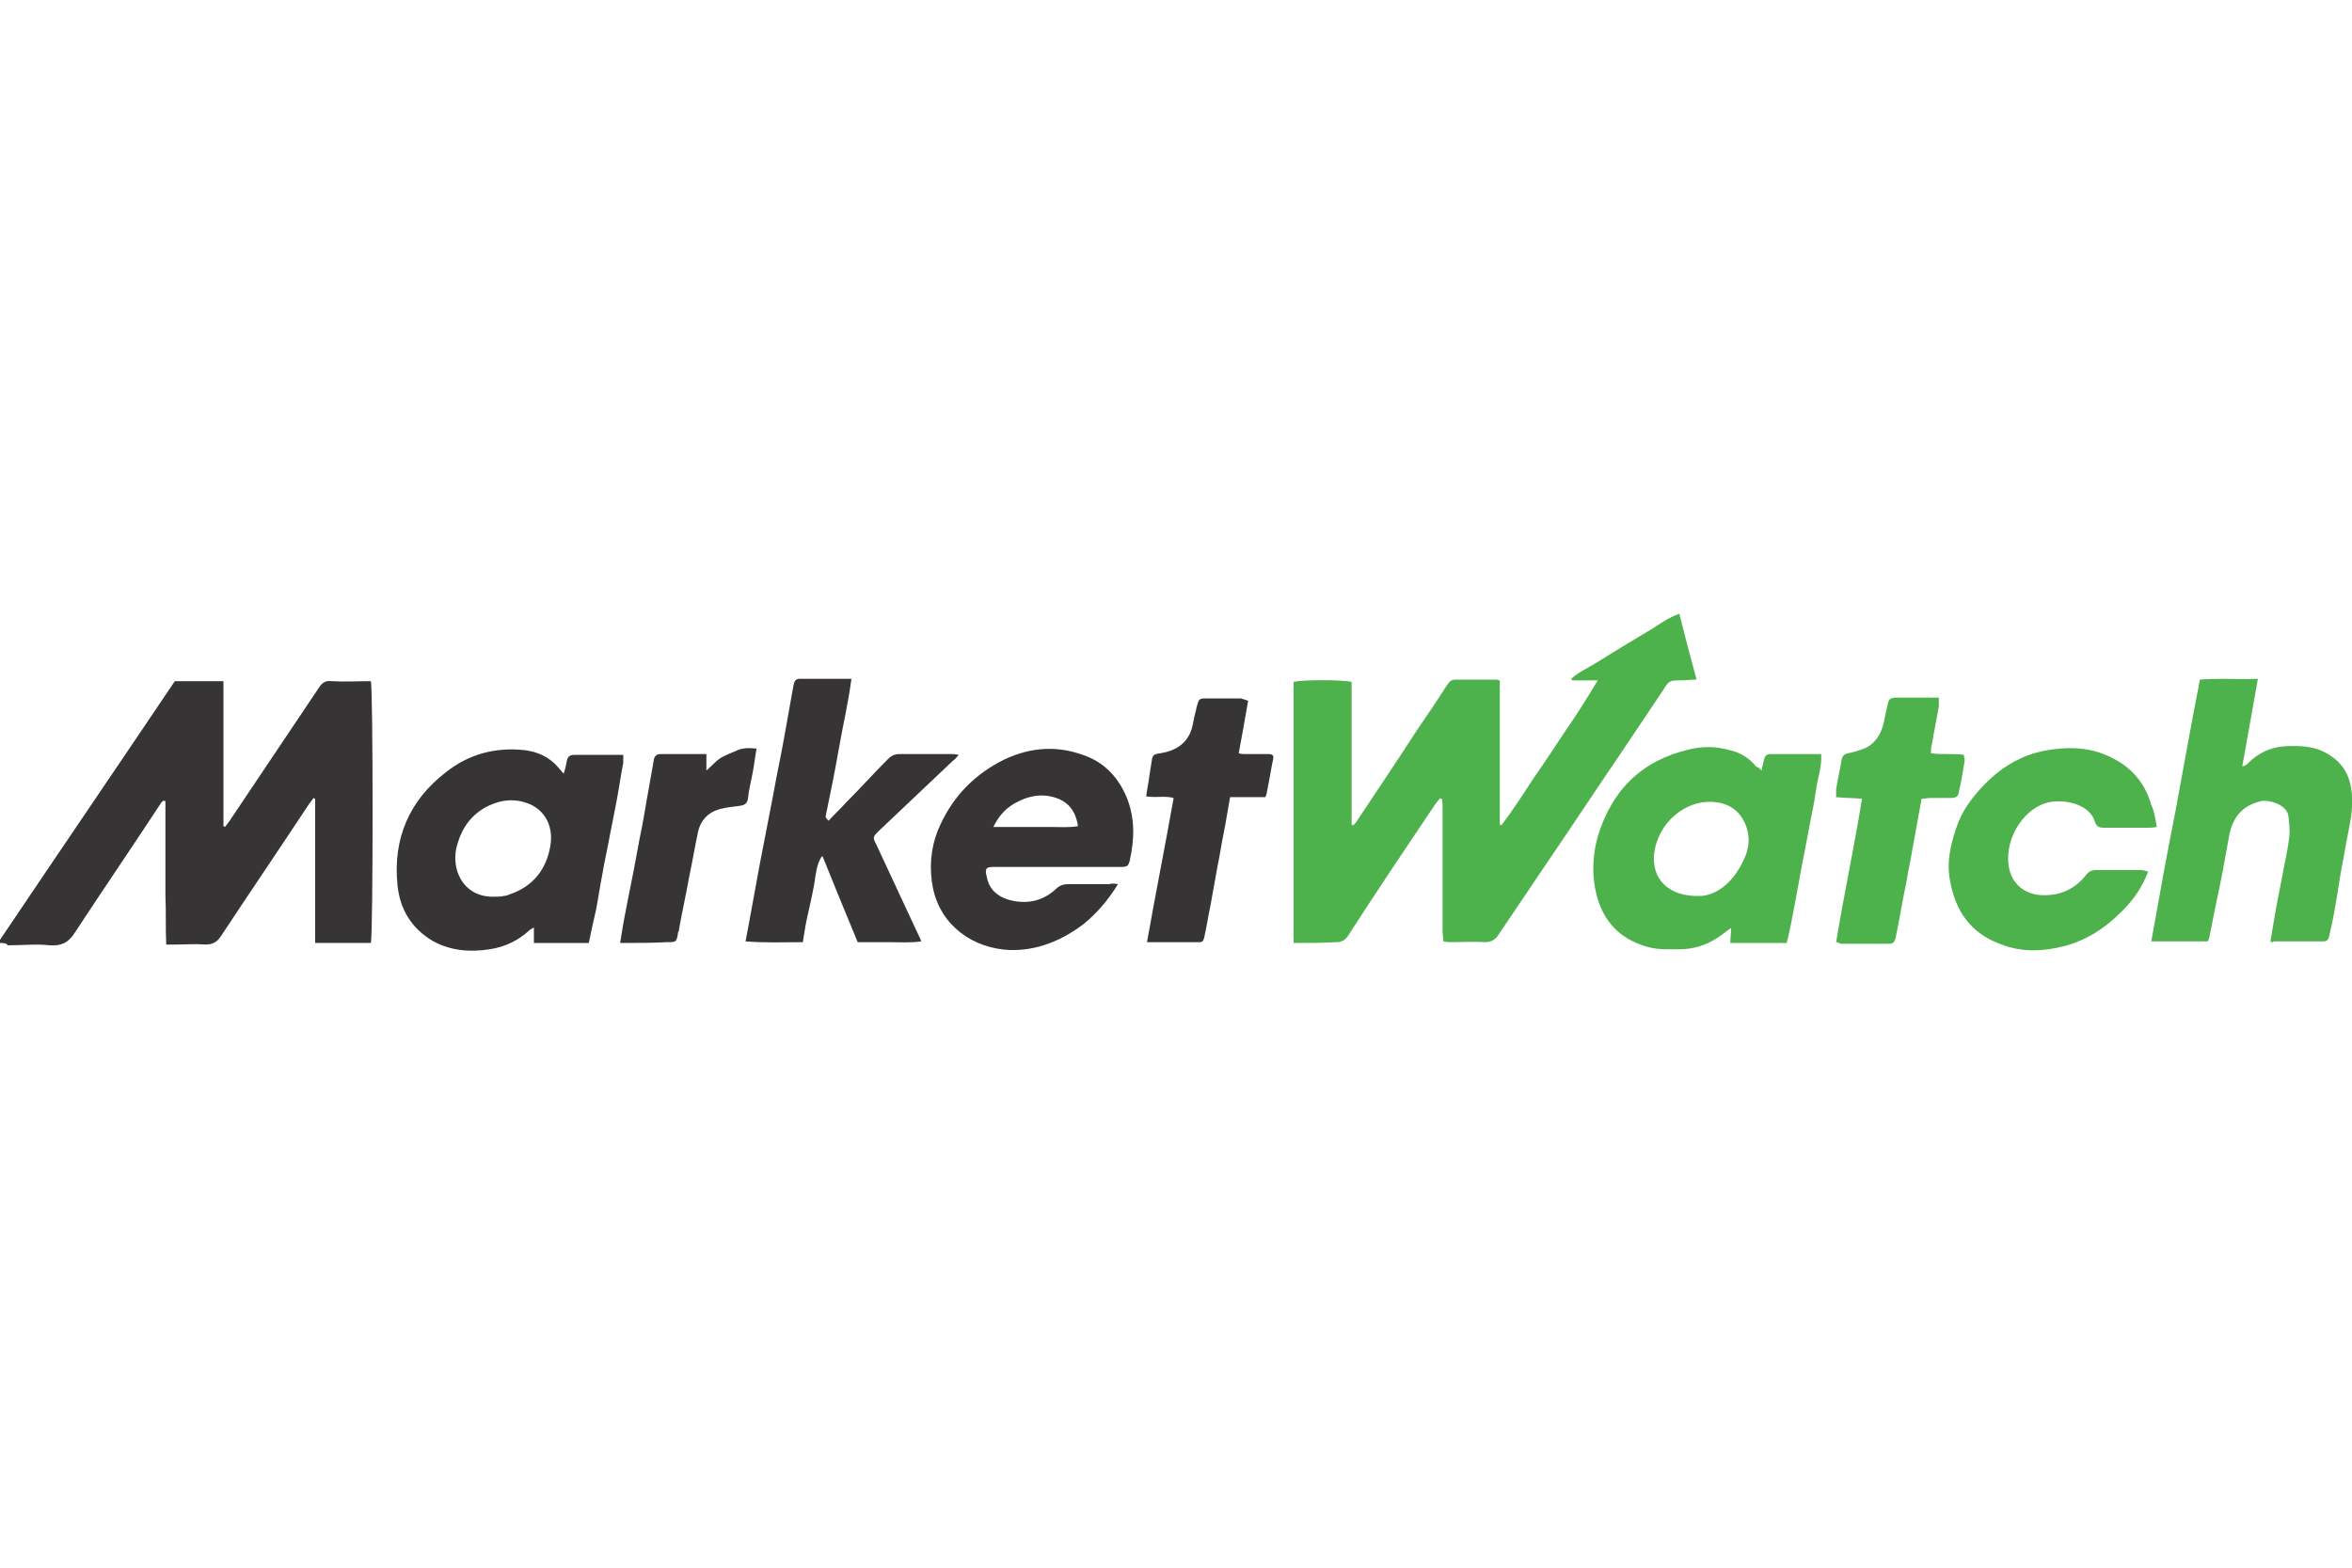 <?xml version="1.0" encoding="utf-8"?>
<!-- Generator: Adobe Illustrator 22.1.0, SVG Export Plug-In . SVG Version: 6.00 Build 0)  -->
<svg version="1.1" id="Layer_1" xmlns="http://www.w3.org/2000/svg" xmlns:xlink="http://www.w3.org/1999/xlink" x="0px" y="0px"
	 viewBox="0 0 300 200" style="enable-background:new 0 0 300 200;" xml:space="preserve">
<style type="text/css">
	.st0{fill:#160D3E;}
	.st1{fill:#FFFCFB;}
	.st2{fill:#DC2428;}
	.st3{fill:#010101;}
	.st4{fill:#4EB24C;}
	.st5{fill:#363435;}
</style>
<g>
	<path class="st4" d="M165,120.3c0-11.2,0-22.3,0-33.3c1-0.3,6.4-0.3,7.4,0c0,6,0,12.1,0,18.2c0.1,0,0.1,0.1,0.2,0.1
		c0.2-0.2,0.4-0.4,0.5-0.6c2.5-3.8,5.1-7.6,7.6-11.5c1.3-1.9,2.6-3.8,3.8-5.7c0.3-0.4,0.5-0.8,1.1-0.8c1.8,0,3.5,0,5.3,0
		c0.1,0,0.2,0.1,0.4,0.1c0,6.1,0,12.3,0,18.4c0.1,0,0.2,0.1,0.2,0.1c1.5-2,2.8-4,4.1-6c1.4-2,2.7-4,4.1-6.1c1.4-2,2.7-4.1,4.1-6.4
		c-1.3,0-2.3,0-3.3,0c0-0.1,0-0.1-0.1-0.2c1-0.9,2.2-1.4,3.3-2.1c1.1-0.7,2.3-1.4,3.4-2.1c1.2-0.7,2.3-1.4,3.5-2.1
		c1.1-0.7,2.2-1.5,3.6-2c0.7,2.8,1.4,5.5,2.2,8.4c-0.8,0-1.3,0.1-1.9,0.1c-1.6,0-1.6,0-2.4,1.3c-1.8,2.7-3.7,5.5-5.5,8.2
		c-3.2,4.7-6.3,9.4-9.5,14.1c-2,3-4,5.9-6,8.9c-0.4,0.6-0.9,0.9-1.7,0.9c-1.4-0.1-2.8,0-4.2,0c-0.3,0-0.6,0-1.1-0.1
		c0-0.5-0.1-0.9-0.1-1.3c0-5.3,0-10.5,0-15.8c0-0.4,0-0.7-0.1-1.1c-0.1,0-0.2,0-0.2-0.1c-0.2,0.3-0.5,0.6-0.7,0.9
		c-3.7,5.5-7.4,11-11,16.6c-0.4,0.6-0.8,0.9-1.6,0.9C168.7,120.3,167,120.3,165,120.3z"/>
	<path class="st5" d="M0,120.3c0-0.2-0.1-0.3,0-0.4c7.4-11,14.9-22,22.3-33c2.1,0,4.1,0,6.2,0c0,6.2,0,12.3,0,18.5
		c0.1,0,0.2,0.1,0.2,0.1c0.2-0.3,0.4-0.5,0.6-0.8c3.8-5.7,7.6-11.3,11.4-17c0.4-0.6,0.8-0.9,1.6-0.8c1.7,0.1,3.4,0,5,0
		c0.3,0.9,0.3,32.4,0,33.4c-2.3,0-4.6,0-7.1,0c0-6.2,0-12.3,0-18.4c-0.1,0-0.2-0.1-0.2-0.1c-0.2,0.3-0.4,0.5-0.6,0.8
		c-3.7,5.6-7.5,11.2-11.2,16.8c-0.5,0.8-1.1,1.1-2,1.1c-1.3-0.1-2.5,0-3.8,0c-0.4,0-0.7,0-1.2,0c-0.1-2.2,0-4.2-0.1-6.2c0-2,0-4,0-6
		c0-2,0-4.1,0-6.1c-0.1,0-0.2,0-0.2-0.1c-0.1,0.1-0.3,0.2-0.4,0.4c-3.6,5.5-7.3,10.9-10.9,16.4c-0.8,1.3-1.7,1.8-3.2,1.7
		c-1.8-0.2-3.6,0-5.4,0C0.8,120.3,0.4,120.3,0,120.3z"/>
	<path class="st4" d="M224.7,98.3c0.1-0.6,0.2-1,0.3-1.4c0.1-0.4,0.3-0.7,0.8-0.7c2.2,0,4.3,0,6.5,0c0.1,1.7-0.5,3.2-0.7,4.8
		c-0.2,1.6-0.6,3.2-0.9,4.9c-0.3,1.6-0.6,3.2-0.9,4.7c-0.3,1.6-0.6,3.2-0.9,4.9c-0.3,1.6-0.6,3.2-1,4.8c-2.4,0-4.7,0-7.2,0
		c0-0.6,0.1-1.1,0.1-1.9c-0.5,0.3-0.8,0.6-1.1,0.8c-1.6,1.2-3.4,1.9-5.4,1.9c-1.5,0-3,0.1-4.5-0.4c-3.2-1-5.2-3.1-6.1-6.3
		c-0.7-2.6-0.6-5.2,0.1-7.7c1.8-5.9,5.6-9.7,11.7-11.1c1.7-0.4,3.4-0.4,5.1,0.1c1.4,0.3,2.5,1,3.4,2.1
		C224.3,97.9,224.4,98,224.7,98.3z M217,114.3c1.7-0.1,3.7-1.4,5-3.8c0.8-1.4,1.3-2.8,0.9-4.5c-0.6-2.4-2.3-3.6-4.5-3.7
		c-3.5-0.2-6.9,2.7-7.4,6.5C210.6,111.9,212.6,114.5,217,114.3z"/>
	<path class="st5" d="M75.1,120.3c-2.4,0-4.7,0-7,0c0-0.7,0-1.3,0-2c-0.2,0.2-0.4,0.2-0.6,0.4c-1.4,1.3-3.1,2.1-5,2.4
		c-2.5,0.4-5,0.2-7.2-1c-2.8-1.6-4.3-4.1-4.6-7.2c-0.6-5.9,1.5-10.8,6.2-14.4c2.9-2.3,6.3-3.2,10-2.8c1.7,0.2,3.2,0.9,4.3,2.2
		c0.2,0.2,0.4,0.5,0.7,0.8c0.2-0.6,0.3-1.1,0.4-1.6c0.1-0.6,0.4-0.8,1-0.8c2,0,4,0,6.2,0c0,0.4,0,0.7,0,1c-0.3,1.5-0.5,3-0.8,4.6
		c-0.3,1.6-0.6,3.1-0.9,4.6c-0.3,1.7-0.7,3.4-1,5.2c-0.3,1.5-0.5,3-0.8,4.5C75.7,117.5,75.4,118.8,75.1,120.3z M63,114.4
		c0.4,0,0.9,0,1.3-0.1c0.2,0,0.5-0.1,0.7-0.2c3-1,4.7-3.2,5.2-6.2c0.4-2.4-0.6-4.4-2.6-5.3c-1.9-0.8-3.7-0.6-5.5,0.3
		c-1.9,1-3.1,2.6-3.7,4.6C57.3,110.7,59,114.5,63,114.4z"/>
	<path class="st4" d="M289.6,120.1c0.2-1.2,0.4-2.4,0.6-3.6c0.3-1.6,0.6-3.2,0.9-4.7c0.3-1.7,0.7-3.3,0.9-5c0.1-0.8,0-1.7-0.1-2.6
		c-0.1-1.5-2.4-2.2-3.5-2c-2.5,0.6-3.7,2.2-4.1,4.6c-0.5,2.8-1,5.6-1.6,8.3c-0.3,1.5-0.6,3-0.9,4.5c0,0.1-0.1,0.3-0.2,0.5
		c-2.4,0-4.7,0-7.2,0c1-5.6,2-11.2,3.1-16.7c1-5.5,2-11,3.1-16.7c2.5-0.2,4.8,0,7.4-0.1c-0.7,3.8-1.3,7.4-2,11.2
		c0.4-0.2,0.6-0.2,0.7-0.4c1.3-1.3,2.9-2.1,4.8-2.2c2-0.1,3.9,0,5.6,1.1c1.6,1,2.5,2.4,2.8,4.3c0.3,1.9,0,3.8-0.4,5.7
		c-0.3,1.4-0.5,2.9-0.8,4.3c-0.3,1.6-0.5,3.2-0.8,4.8c-0.2,1.3-0.5,2.7-0.8,4c-0.1,0.5-0.3,0.7-0.8,0.7c-2.1,0-4.2,0-6.3,0
		C289.9,120.3,289.8,120.2,289.6,120.1z"/>
	<path class="st5" d="M105.7,104.7c0.7-0.8,1.5-1.5,2.2-2.3c1.8-1.8,3.5-3.7,5.3-5.5c0.4-0.4,0.8-0.7,1.5-0.7c2.2,0,4.4,0,6.6,0
		c0.3,0,0.5,0,1,0.1c-0.3,0.3-0.5,0.6-0.7,0.7c-3.2,3-6.3,6-9.5,9c-0.8,0.8-0.8,0.8-0.3,1.8c1.8,3.9,3.7,7.9,5.5,11.8
		c0.1,0.1,0.1,0.3,0.2,0.5c-1.4,0.2-2.7,0.1-4,0.1c-1.3,0-2.7,0-4.1,0c-1.5-3.6-3-7.3-4.5-11c-0.4,0.4-0.7,1.3-0.9,2.6
		c-0.1,0.9-0.3,1.8-0.5,2.8c-0.2,0.9-0.4,1.8-0.6,2.7c-0.2,0.9-0.3,1.8-0.5,2.9c-2.5,0-4.8,0.1-7.3-0.1c0.1-0.6,0.2-1.1,0.3-1.6
		c0.5-2.7,1-5.4,1.5-8.2c0.6-3.1,1.2-6.2,1.8-9.3c0.4-2.3,0.9-4.5,1.3-6.8c0.4-2.2,0.8-4.4,1.2-6.7c0.1-0.5,0.2-0.9,0.8-0.9
		c2.2,0,4.3,0,6.6,0c-0.4,3.1-1.1,6-1.6,8.9c-0.5,2.9-1.1,5.8-1.7,8.7C105.5,104.6,105.6,104.6,105.7,104.7z"/>
	<path class="st5" d="M142.6,112.8c-1.3,2.1-2.7,3.7-4.4,5.1c-2.8,2.1-5.9,3.4-9.4,3.3c-4.7-0.2-8.8-3.1-9.8-7.9
		c-0.5-2.5-0.3-5,0.6-7.3c1.6-3.9,4.2-6.8,7.9-8.8c3.4-1.8,7-2.2,10.6-0.9c2.7,0.9,4.5,2.8,5.6,5.4c1.1,2.7,1,5.4,0.4,8.1
		c-0.2,0.7-0.3,0.8-1.2,0.8c-5.3,0-10.6,0-15.9,0c-1.1,0-1.5,0-1.1,1.4c0.3,1.5,1.4,2.4,2.8,2.8c2.2,0.6,4.3,0.2,6-1.4
		c0.4-0.4,0.9-0.6,1.5-0.6c1.8,0,3.5,0,5.3,0C141.7,112.7,142,112.7,142.6,112.8z M126.7,105.5c1.4,0,2.6,0,3.8,0c1.2,0,2.3,0,3.5,0
		c1.2,0,2.3,0.1,3.5-0.1c-0.3-2-1.3-3.2-3.1-3.7c-1.8-0.5-3.4-0.1-5,0.8C128.2,103.2,127.4,104.1,126.7,105.5z"/>
	<path class="st4" d="M275.1,105.5c-0.5,0.1-0.8,0.1-1.1,0.1c-1.9,0-3.7,0-5.6,0c-0.6,0-1-0.1-1.2-0.8c-0.7-2.2-3.7-2.8-5.6-2.5
		c-3.2,0.5-5.9,4.4-5.4,8.1c0.3,2.3,2,3.7,4.2,3.8c2.4,0.1,4.3-0.8,5.7-2.6c0.3-0.4,0.7-0.6,1.2-0.6c1.9,0,3.9,0,5.8,0
		c0.3,0,0.5,0.1,0.9,0.2c-0.8,2.1-2,3.8-3.6,5.3c-2,2-4.4,3.5-7.1,4.2c-2.7,0.7-5.4,0.8-8-0.2c-3.9-1.4-5.9-4.2-6.6-8.3
		c-0.4-2.3,0.1-4.4,0.8-6.5c0.7-2.2,2.1-4.1,3.8-5.8c2.2-2.2,4.8-3.7,7.9-4.2c2.4-0.4,4.8-0.4,7.1,0.5c3.1,1.2,5.2,3.3,6.1,6.5
		C274.8,103.5,274.9,104.4,275.1,105.5z"/>
	<path class="st5" d="M159.2,89.4c-0.4,2.4-0.8,4.5-1.2,6.7c0.3,0.1,0.6,0.1,0.9,0.1c1,0,1.9,0,2.9,0c0.4,0,0.7,0.1,0.6,0.6
		c-0.3,1.4-0.5,2.8-0.8,4.2c0,0.2-0.1,0.4-0.2,0.7c-1.5,0-3,0-4.5,0c-0.3,1.6-0.5,3-0.8,4.5c-0.3,1.4-0.5,2.9-0.8,4.3
		c-0.3,1.7-0.6,3.3-0.9,5c-0.3,1.4-0.5,2.8-0.8,4.1c-0.1,0.4-0.2,0.6-0.6,0.6c-2.2,0-4.4,0-6.7,0c1.1-6.2,2.3-12.2,3.4-18.4
		c-1.1-0.3-2.2,0-3.5-0.2c0.1-0.9,0.3-1.7,0.4-2.6c0.1-0.6,0.2-1.3,0.3-1.9c0.1-0.8,0.3-0.9,1.1-1c1.9-0.3,3.4-1.2,4-3.1
		c0.2-0.7,0.3-1.5,0.5-2.2c0.1-0.3,0.1-0.6,0.2-0.8c0.2-0.8,0.3-0.9,1.1-0.9c1.5,0,3,0,4.5,0C158.6,89.2,158.9,89.3,159.2,89.4z"/>
	<path class="st4" d="M234.2,120.2c1-6.1,2.3-12.1,3.3-18.3c-1.2-0.1-2.2-0.1-3.3-0.2c0-0.4,0-0.7,0-1c0.2-1.3,0.5-2.5,0.7-3.8
		c0.1-0.4,0.3-0.7,0.8-0.8c0.6-0.1,1.2-0.3,1.8-0.5c1.5-0.5,2.3-1.7,2.7-3.1c0.2-0.8,0.3-1.5,0.5-2.3c0.2-1,0.3-1.2,1.3-1.2
		c1.7,0,3.4,0,5.3,0c0,0.4,0,0.8,0,1.1c-0.3,1.6-0.6,3.2-0.9,4.9c-0.1,0.3-0.1,0.6-0.1,1.1c1.4,0.2,2.8,0,4.2,0.2
		c0,0.3,0.1,0.5,0.1,0.7c-0.2,1.3-0.4,2.5-0.7,3.8c-0.1,0.8-0.3,1-1.1,1c-0.8,0-1.7,0-2.5,0c-0.4,0-0.8,0.1-1.2,0.1
		c-0.4,2.2-0.8,4.4-1.2,6.6c-0.2,1.3-0.5,2.5-0.7,3.8c-0.5,2.4-0.9,4.9-1.4,7.3c-0.1,0.5-0.3,0.8-0.8,0.8c-2.1,0-4.1,0-6.2,0
		C234.5,120.3,234.4,120.2,234.2,120.2z"/>
	<path class="st5" d="M79.1,120.3c0.2-1.1,0.3-2,0.5-3c0.3-1.6,0.6-3.1,0.9-4.6c0.5-2.4,0.9-4.9,1.4-7.3c0.3-1.5,0.5-3,0.8-4.5
		c0.2-1.3,0.5-2.7,0.7-4c0.1-0.5,0.4-0.7,0.9-0.7c1.9,0,3.8,0,5.8,0c0,0.7,0,1.3,0,2.1c0.7-0.6,1.2-1.2,1.8-1.6
		c0.7-0.4,1.5-0.7,2.2-1c0.7-0.3,1.5-0.3,2.4-0.2c-0.2,1.1-0.3,2.1-0.5,3.1c-0.2,1.1-0.5,2.2-0.6,3.3c-0.1,0.6-0.4,0.8-1,0.9
		c-0.9,0.1-1.7,0.2-2.5,0.4c-1.6,0.4-2.6,1.5-2.9,3.1c-0.4,1.9-0.7,3.7-1.1,5.6c-0.4,2.2-0.9,4.5-1.3,6.7c0,0.1,0,0.2-0.1,0.3
		c-0.2,1.3-0.2,1.3-1.5,1.3C83.2,120.3,81.2,120.3,79.1,120.3z"/>
</g>
</svg>
